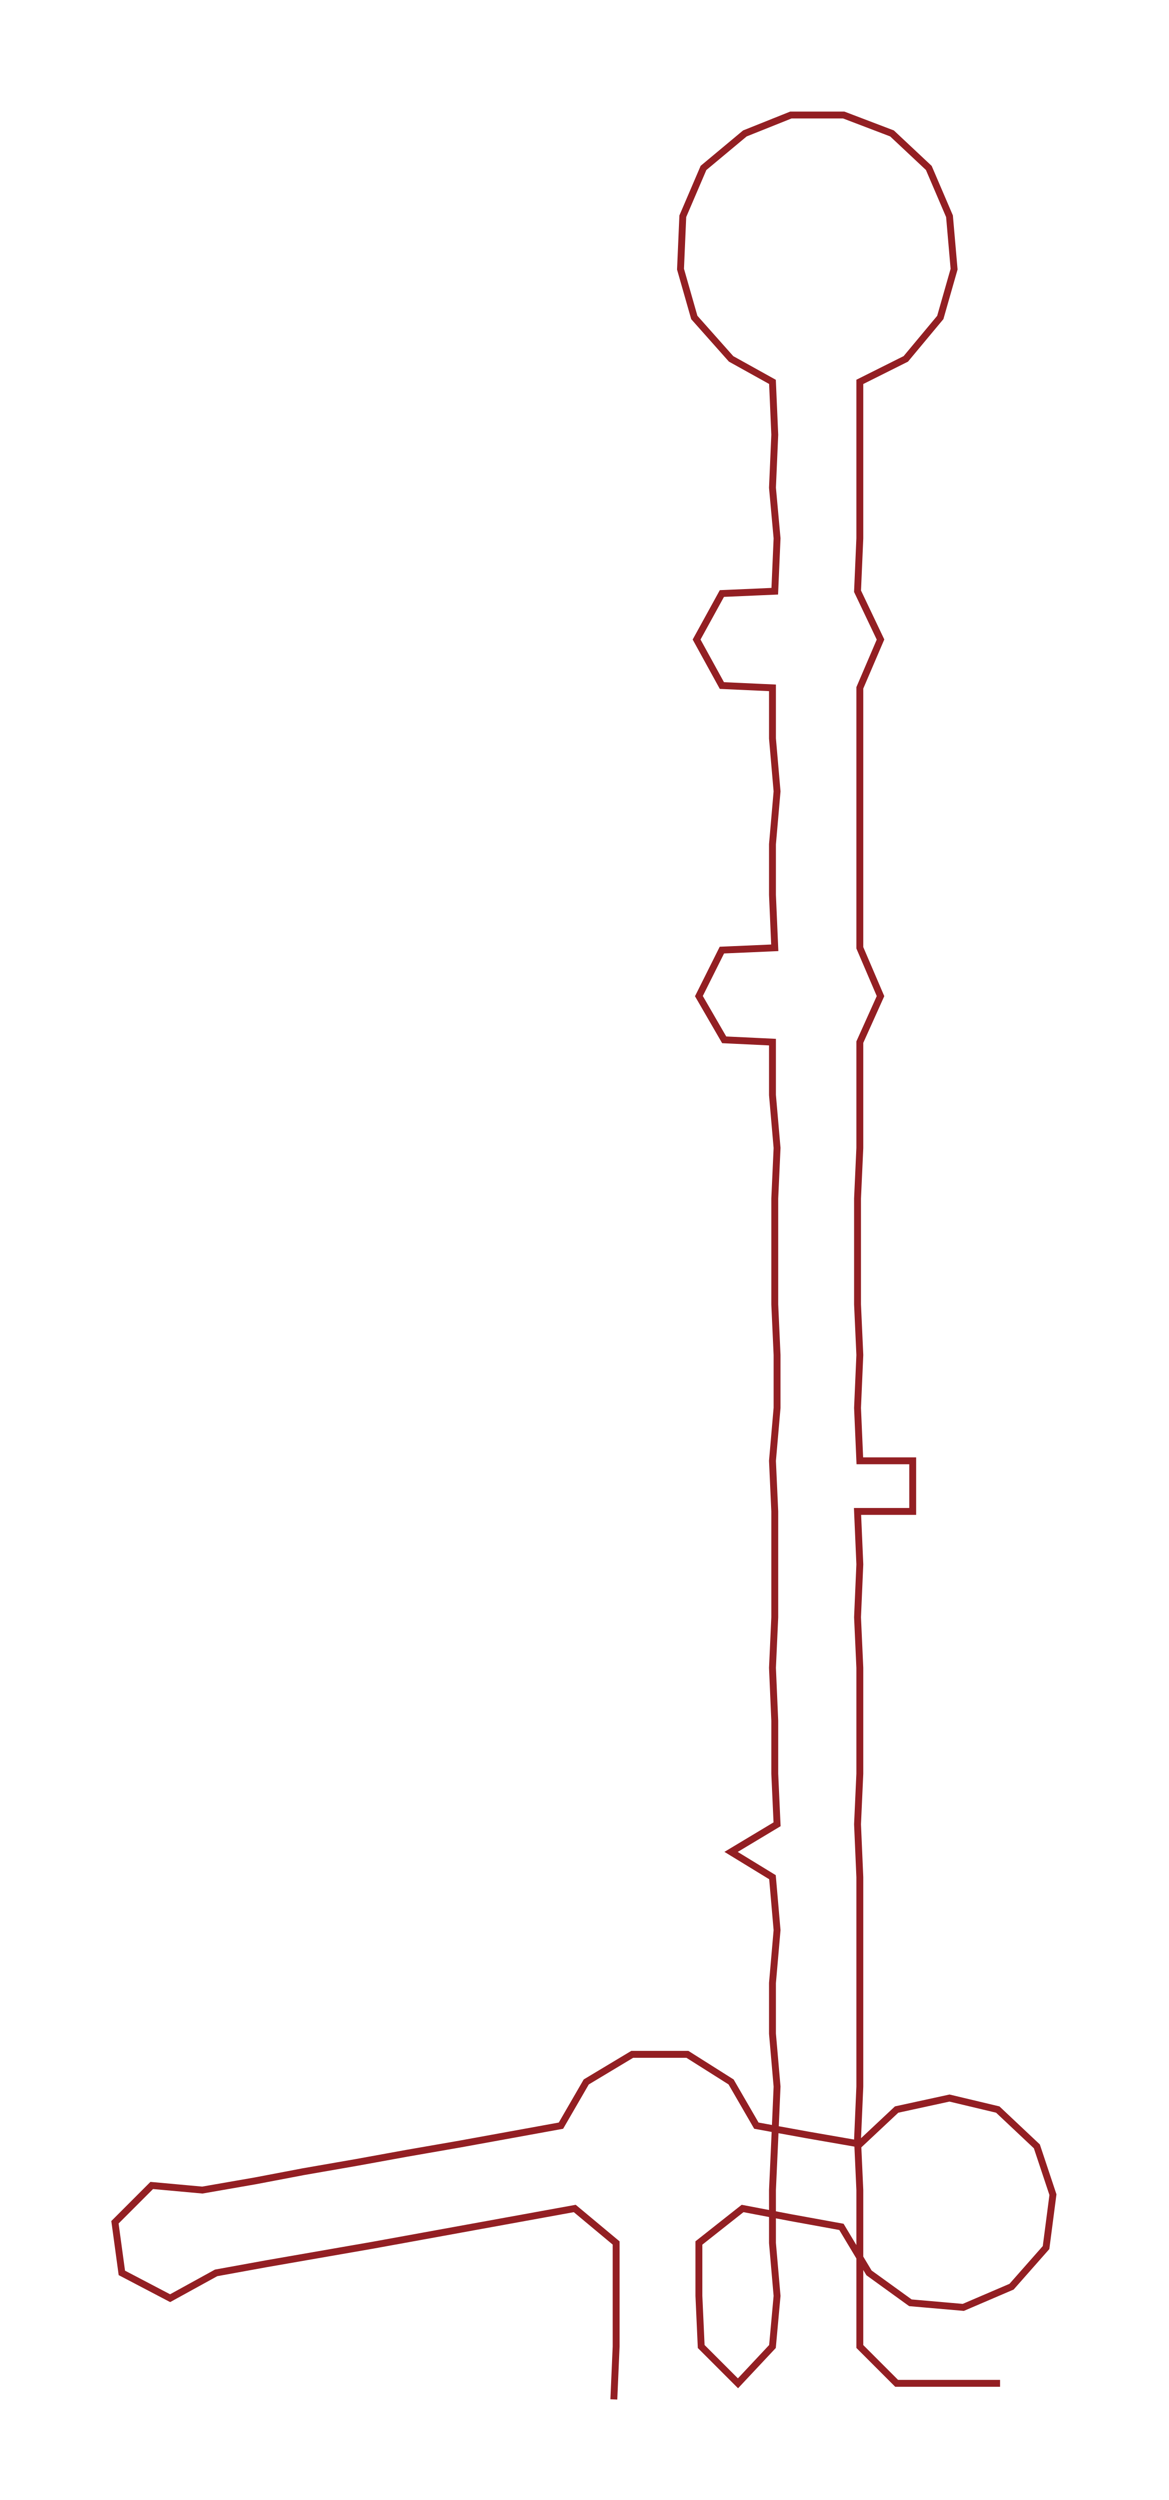 <ns0:svg xmlns:ns0="http://www.w3.org/2000/svg" width="140.362px" height="300px" viewBox="0 0 508.48 1086.79"><ns0:path style="stroke:#931f23;stroke-width:3px;fill:none;" d="M267 1043 L267 1043 L268 1020 L268 998 L268 975 L250 960 L228 964 L206 968 L184 972 L162 976 L139 980 L116 984 L94 988 L74 999 L53 988 L50 966 L66 950 L88 952 L111 948 L132 944 L155 940 L177 936 L200 932 L222 928 L244 924 L255 905 L275 893 L299 893 L318 905 L329 924 L351 928 L374 932 L390 917 L413 912 L434 917 L451 933 L458 954 L455 977 L440 994 L419 1003 L396 1001 L378 988 L366 968 L344 964 L323 960 L304 975 L304 998 L305 1020 L321 1036 L336 1020 L338 998 L336 975 L336 952 L337 930 L338 907 L336 884 L336 862 L338 839 L336 816 L318 805 L338 793 L337 771 L337 748 L336 725 L337 703 L337 680 L337 657 L336 635 L338 612 L338 589 L337 567 L337 544 L337 521 L338 499 L336 476 L336 453 L315 452 L304 433 L314 413 L337 412 L336 389 L336 367 L338 344 L336 321 L336 299 L314 298 L303 278 L314 258 L337 257 L338 234 L336 212 L337 189 L336 166 L318 156 L302 138 L296 117 L297 94 L306 73 L324 58 L344 50 L367 50 L388 58 L404 73 L413 94 L415 117 L409 138 L394 156 L374 166 L374 189 L374 212 L374 234 L373 257 L383 278 L374 299 L374 321 L374 344 L374 367 L374 389 L374 412 L383 433 L374 453 L374 476 L374 499 L373 521 L373 544 L373 567 L374 589 L373 612 L374 635 L397 635 L397 657 L373 657 L374 680 L373 703 L374 725 L374 748 L374 771 L373 793 L374 816 L374 839 L374 862 L374 884 L374 907 L373 930 L374 952 L374 975 L374 998 L374 1020 L390 1036 L413 1036 L435 1036" /></ns0:svg>